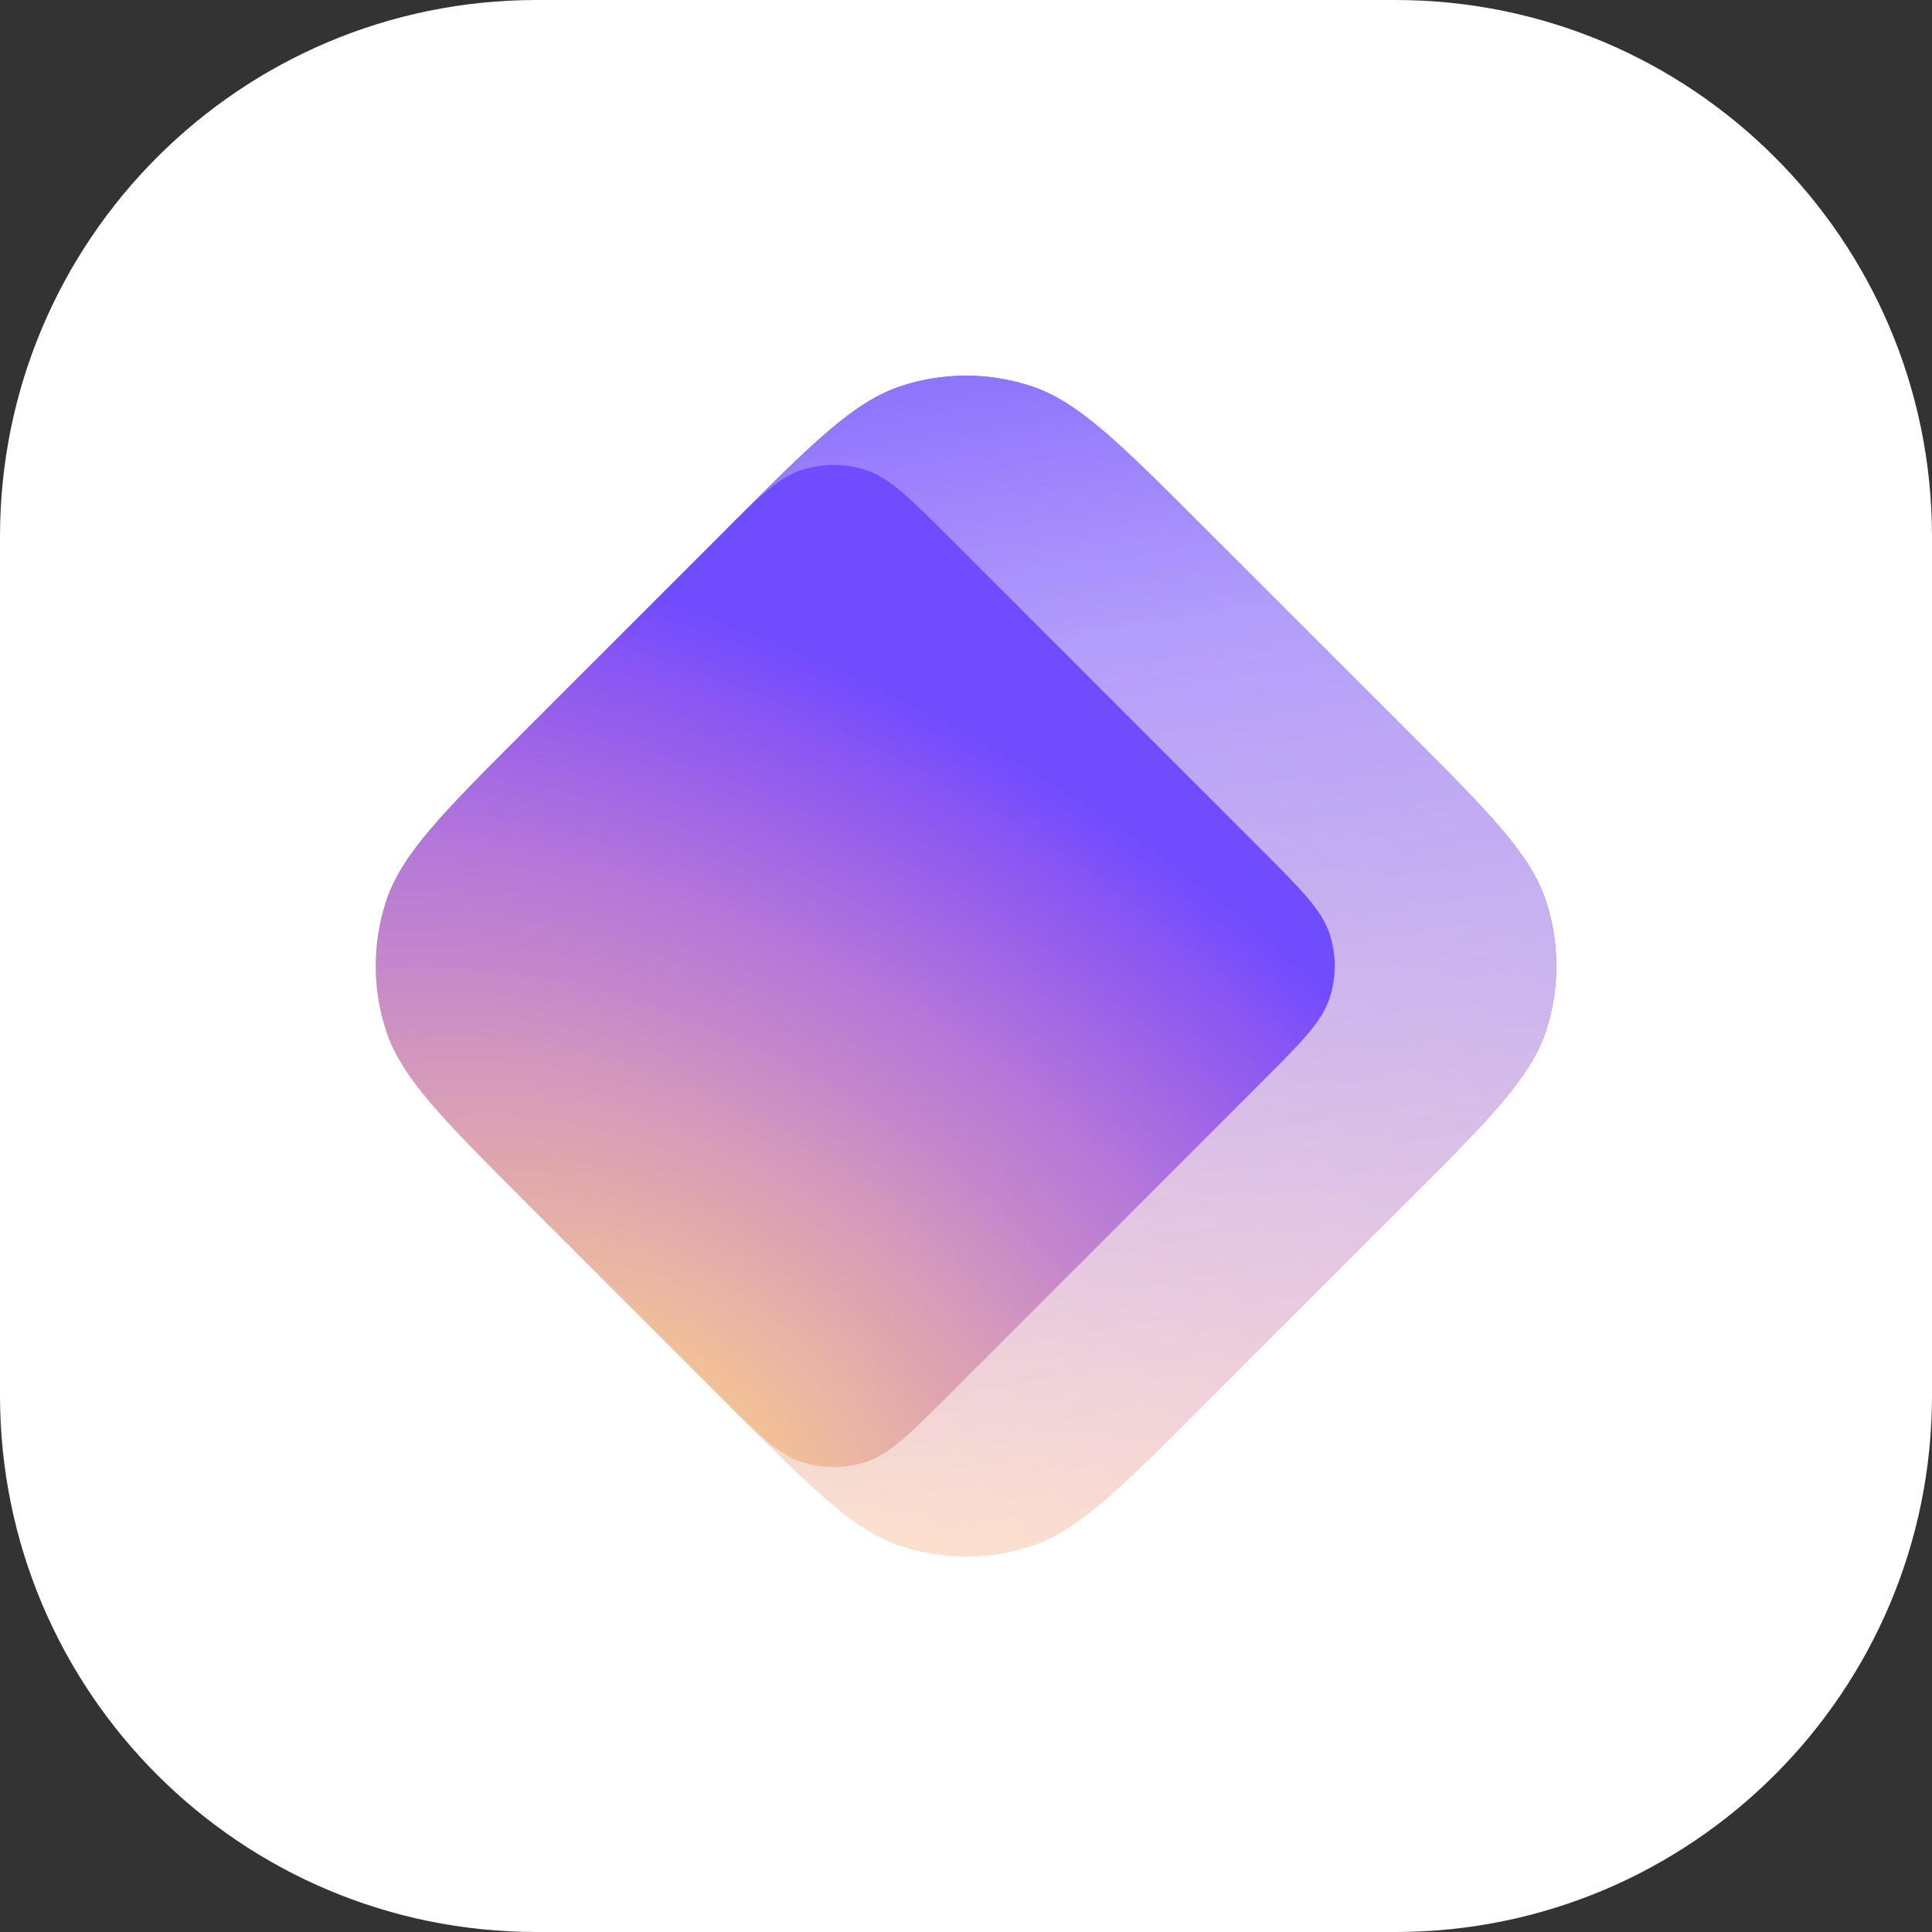 <svg width="36" height="36" viewBox="0 0 36 36" fill="none" xmlns="http://www.w3.org/2000/svg">
<rect x="0" y="0" width="36" height="36" fill="#333333" stroke="none"/>
<g clip-path="url(#clip0_474_199)">
<path d="M0 10C0 4.477 4.477 0 10 0H26C31.523 0 36 4.477 36 10V26C36 31.523 31.523 36 26 36H10C4.477 36 0 31.523 0 26V10Z" fill="white"/>
<path d="M13.616 9.779C15.15 8.245 15.918 7.477 16.802 7.19C17.581 6.937 18.419 6.937 19.198 7.19C20.082 7.477 20.85 8.245 22.384 9.779L26.221 13.616C27.756 15.15 28.523 15.918 28.81 16.802C29.063 17.581 29.063 18.419 28.81 19.198C28.523 20.082 27.756 20.85 26.221 22.384L22.384 26.221C20.85 27.756 20.082 28.523 19.198 28.81C18.419 29.063 17.581 29.063 16.802 28.81C15.918 28.523 15.15 27.756 13.616 26.221L12.894 25.412C12.458 24.923 12.24 24.678 12.084 24.4C11.946 24.153 11.845 23.887 11.783 23.611C11.714 23.3 11.714 22.972 11.714 22.317L11.714 13.683C11.714 13.028 11.714 12.7 11.783 12.389C11.845 12.113 11.946 11.847 12.084 11.6C12.24 11.322 12.458 11.077 12.894 10.588L13.616 9.779Z" fill="url(#paint0_radial_474_199)"/>
<path d="M13.616 9.779C15.15 8.245 15.918 7.477 16.802 7.19C17.581 6.937 18.419 6.937 19.198 7.19C20.082 7.477 20.85 8.245 22.384 9.779L26.221 13.616C27.756 15.15 28.523 15.918 28.81 16.802C29.063 17.581 29.063 18.419 28.81 19.198C28.523 20.082 27.756 20.85 26.221 22.384L22.384 26.221C20.85 27.756 20.082 28.523 19.198 28.81C18.419 29.063 17.581 29.063 16.802 28.81C15.918 28.523 15.15 27.756 13.616 26.221L12.894 25.412C12.458 24.923 12.24 24.678 12.084 24.4C11.946 24.153 11.845 23.887 11.783 23.611C11.714 23.3 11.714 22.972 11.714 22.317L11.714 13.683C11.714 13.028 11.714 12.7 11.783 12.389C11.845 12.113 11.946 11.847 12.084 11.6C12.24 11.322 12.458 11.077 12.894 10.588L13.616 9.779Z" fill="url(#paint1_linear_474_199)"/>
<path d="M13.342 10.053C14.109 9.286 14.493 8.902 14.935 8.758C15.324 8.632 15.743 8.632 16.133 8.758C16.575 8.902 16.959 9.286 17.726 10.053L23.48 15.808C24.248 16.575 24.631 16.959 24.775 17.401C24.902 17.79 24.902 18.209 24.775 18.599C24.631 19.041 24.248 19.425 23.48 20.192L17.726 25.947C16.959 26.714 16.575 27.098 16.133 27.241C15.743 27.368 15.324 27.368 14.935 27.241C14.493 27.098 14.109 26.714 13.342 25.947L9.779 22.384C8.245 20.849 7.477 20.082 7.19 19.197C6.937 18.419 6.937 17.581 7.19 16.802C7.477 15.917 8.245 15.15 9.779 13.615L13.342 10.053Z" fill="url(#paint2_radial_474_199)"/>
</g>
<defs>
<radialGradient id="paint0_radial_474_199" cx="0" cy="0" r="1" gradientUnits="userSpaceOnUse" gradientTransform="translate(13.64 29.429) rotate(-58.142) scale(18.365 28.718)">
<stop stop-color="#FFD580"/>
<stop offset="0.094" stop-color="#F6C592"/>
<stop offset="0.205" stop-color="#EBB6A2"/>
<stop offset="0.324" stop-color="#DFA5AF"/>
<stop offset="0.429" stop-color="#D397BE"/>
<stop offset="0.534" stop-color="#C486CB"/>
<stop offset="0.649" stop-color="#B578D9"/>
<stop offset="0.771" stop-color="#A166E5"/>
<stop offset="0.891" stop-color="#8B57F2"/>
<stop offset="1" stop-color="#704CFF"/>
</radialGradient>
<linearGradient id="paint1_linear_474_199" x1="12.882" y1="2.632" x2="17.16" y2="28.747" gradientUnits="userSpaceOnUse">
<stop stop-color="#6D4AFF"/>
<stop offset="0.392" stop-color="#B39FFB" stop-opacity="0.978"/>
<stop offset="1" stop-color="#FFE8DB" stop-opacity="0.8"/>
</linearGradient>
<radialGradient id="paint2_radial_474_199" cx="0" cy="0" r="1" gradientUnits="userSpaceOnUse" gradientTransform="translate(12.026 27.192) rotate(-58.142) scale(14.771 23.1)">
<stop stop-color="#FFD580"/>
<stop offset="0.094" stop-color="#F6C592"/>
<stop offset="0.205" stop-color="#EBB6A2"/>
<stop offset="0.324" stop-color="#DFA5AF"/>
<stop offset="0.429" stop-color="#D397BE"/>
<stop offset="0.534" stop-color="#C486CB"/>
<stop offset="0.649" stop-color="#B578D9"/>
<stop offset="0.771" stop-color="#A166E5"/>
<stop offset="0.891" stop-color="#8B57F2"/>
<stop offset="1" stop-color="#704CFF"/>
</radialGradient>
<clipPath id="clip0_474_199">
<rect width="36" height="36" fill="white"/>
</clipPath>
</defs>
</svg>
